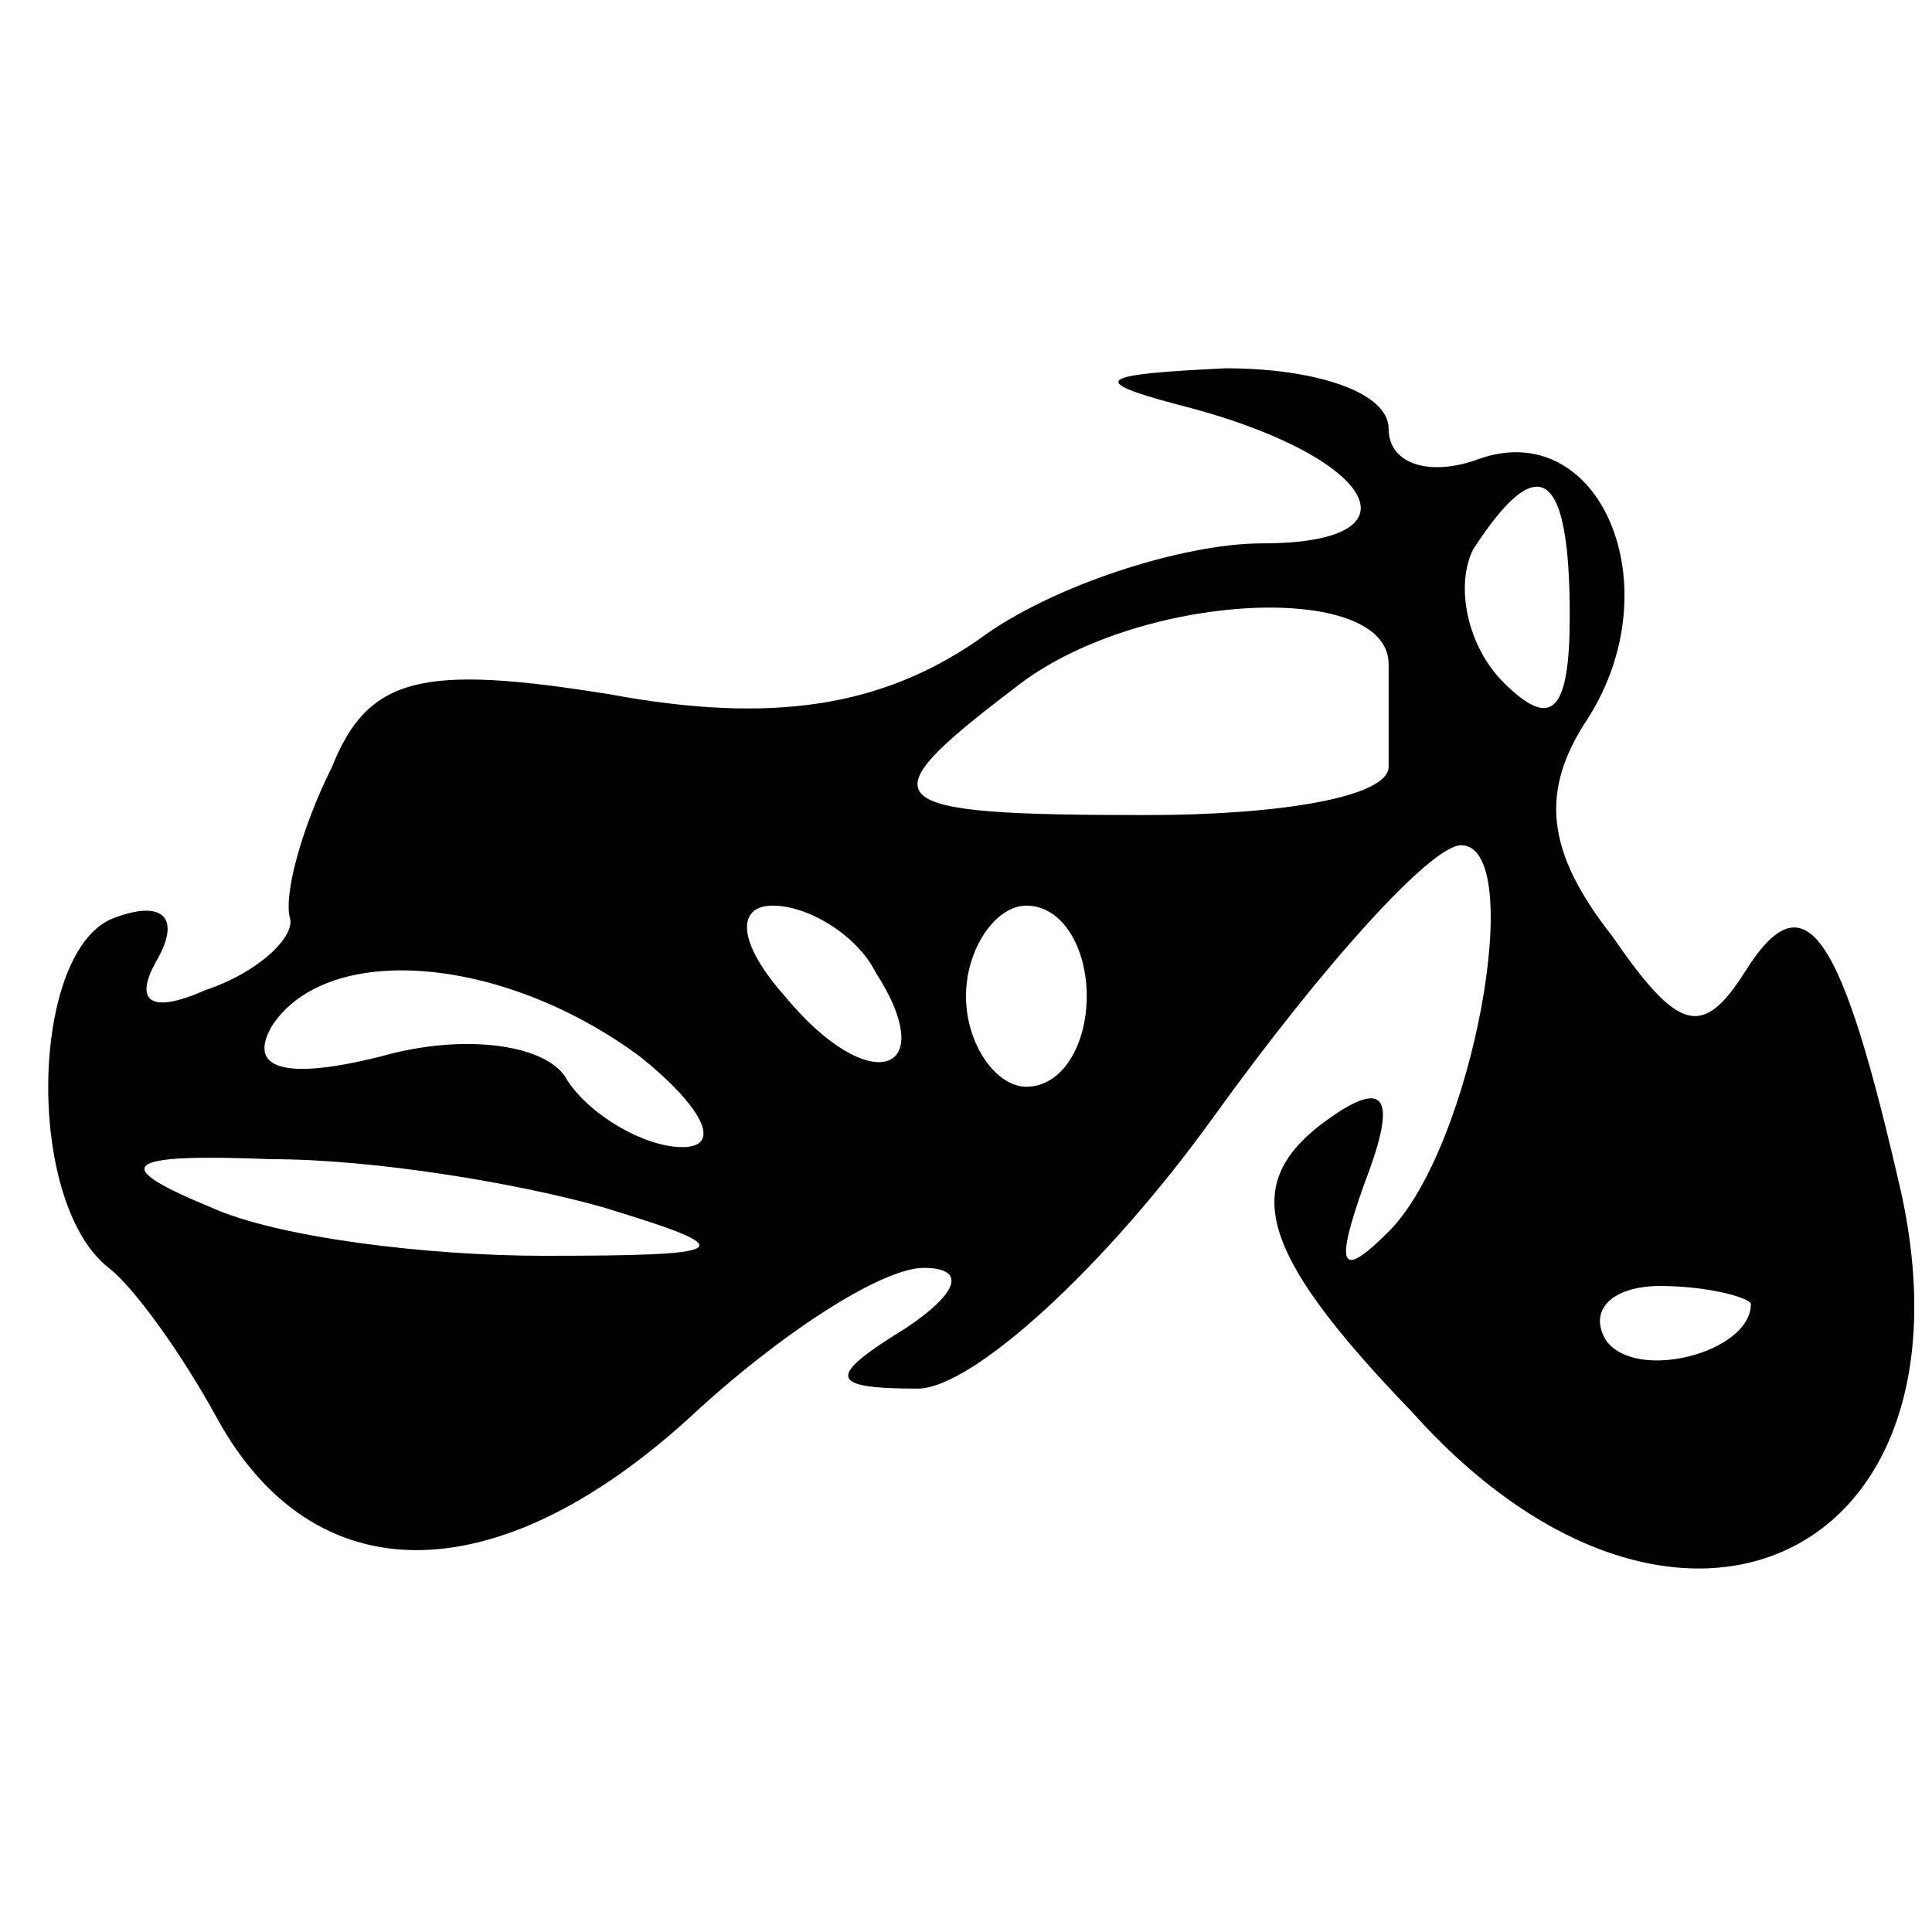 <?xml version="1.0" standalone="no"?>
<!DOCTYPE svg PUBLIC "-//W3C//DTD SVG 20010904//EN"
 "http://www.w3.org/TR/2001/REC-SVG-20010904/DTD/svg10.dtd">
<svg version="1.0" xmlns="http://www.w3.org/2000/svg"
 width="32pt" height="32pt" viewBox="0 0 32 32"
 preserveAspectRatio="xMidYMid meet">

<g transform="translate(0,32) scale(0.1,-0.1)"
fill="#000000" stroke="none">
<path d="M195 253 c32 -8 42 -23 14 -23 -13 0 -35 -7 -47 -16 -16 -11 -34 -14
-61 -9 -31 5 -40 3 -46 -12 -5 -10 -8 -21 -7 -25 1 -3 -5 -9 -14 -12 -9 -4
-12 -2 -8 5 4 7 1 10 -7 7 -14 -5 -15 -47 -1 -58 4 -3 12 -14 18 -25 16 -29
46 -29 78 0 15 14 32 25 39 25 7 0 6 -4 -3 -10 -13 -8 -13 -10 2 -10 9 0 31
20 49 45 18 25 36 45 41 45 11 0 2 -50 -12 -64 -8 -8 -9 -6 -4 8 5 13 4 17 -4
12 -17 -11 -15 -22 12 -50 43 -48 94 -25 81 36 -10 44 -16 53 -26 37 -7 -11
-11 -10 -22 6 -11 14 -12 24 -4 36 14 22 2 50 -18 43 -8 -3 -15 -1 -15 5 0 6
-12 10 -27 10 -21 -1 -23 -2 -8 -6z m65 -35 c0 -16 -3 -19 -11 -11 -6 6 -8 16
-5 22 11 17 16 13 16 -11z m-30 -8 c0 -5 0 -13 0 -17 0 -5 -18 -8 -40 -8 -45
0 -47 2 -22 21 20 16 62 18 62 4z m-85 -51 c11 -17 -1 -21 -15 -4 -8 9 -8 15
-2 15 6 0 14 -5 17 -11z m35 -4 c0 -8 -4 -15 -10 -15 -5 0 -10 7 -10 15 0 8 5
15 10 15 6 0 10 -7 10 -15z m-74 -10 c10 -8 14 -15 7 -15 -6 0 -15 5 -19 11
-3 6 -17 8 -31 4 -16 -4 -22 -2 -18 5 9 14 38 12 61 -5z m-6 -25 c23 -7 22 -8
-10 -8 -19 0 -44 3 -55 8 -17 7 -15 9 10 8 17 0 41 -4 55 -8z m190 -16 c0 -8
-19 -13 -24 -6 -3 5 1 9 9 9 8 0 15 -2 15 -3z"/>
</g>
</svg>
